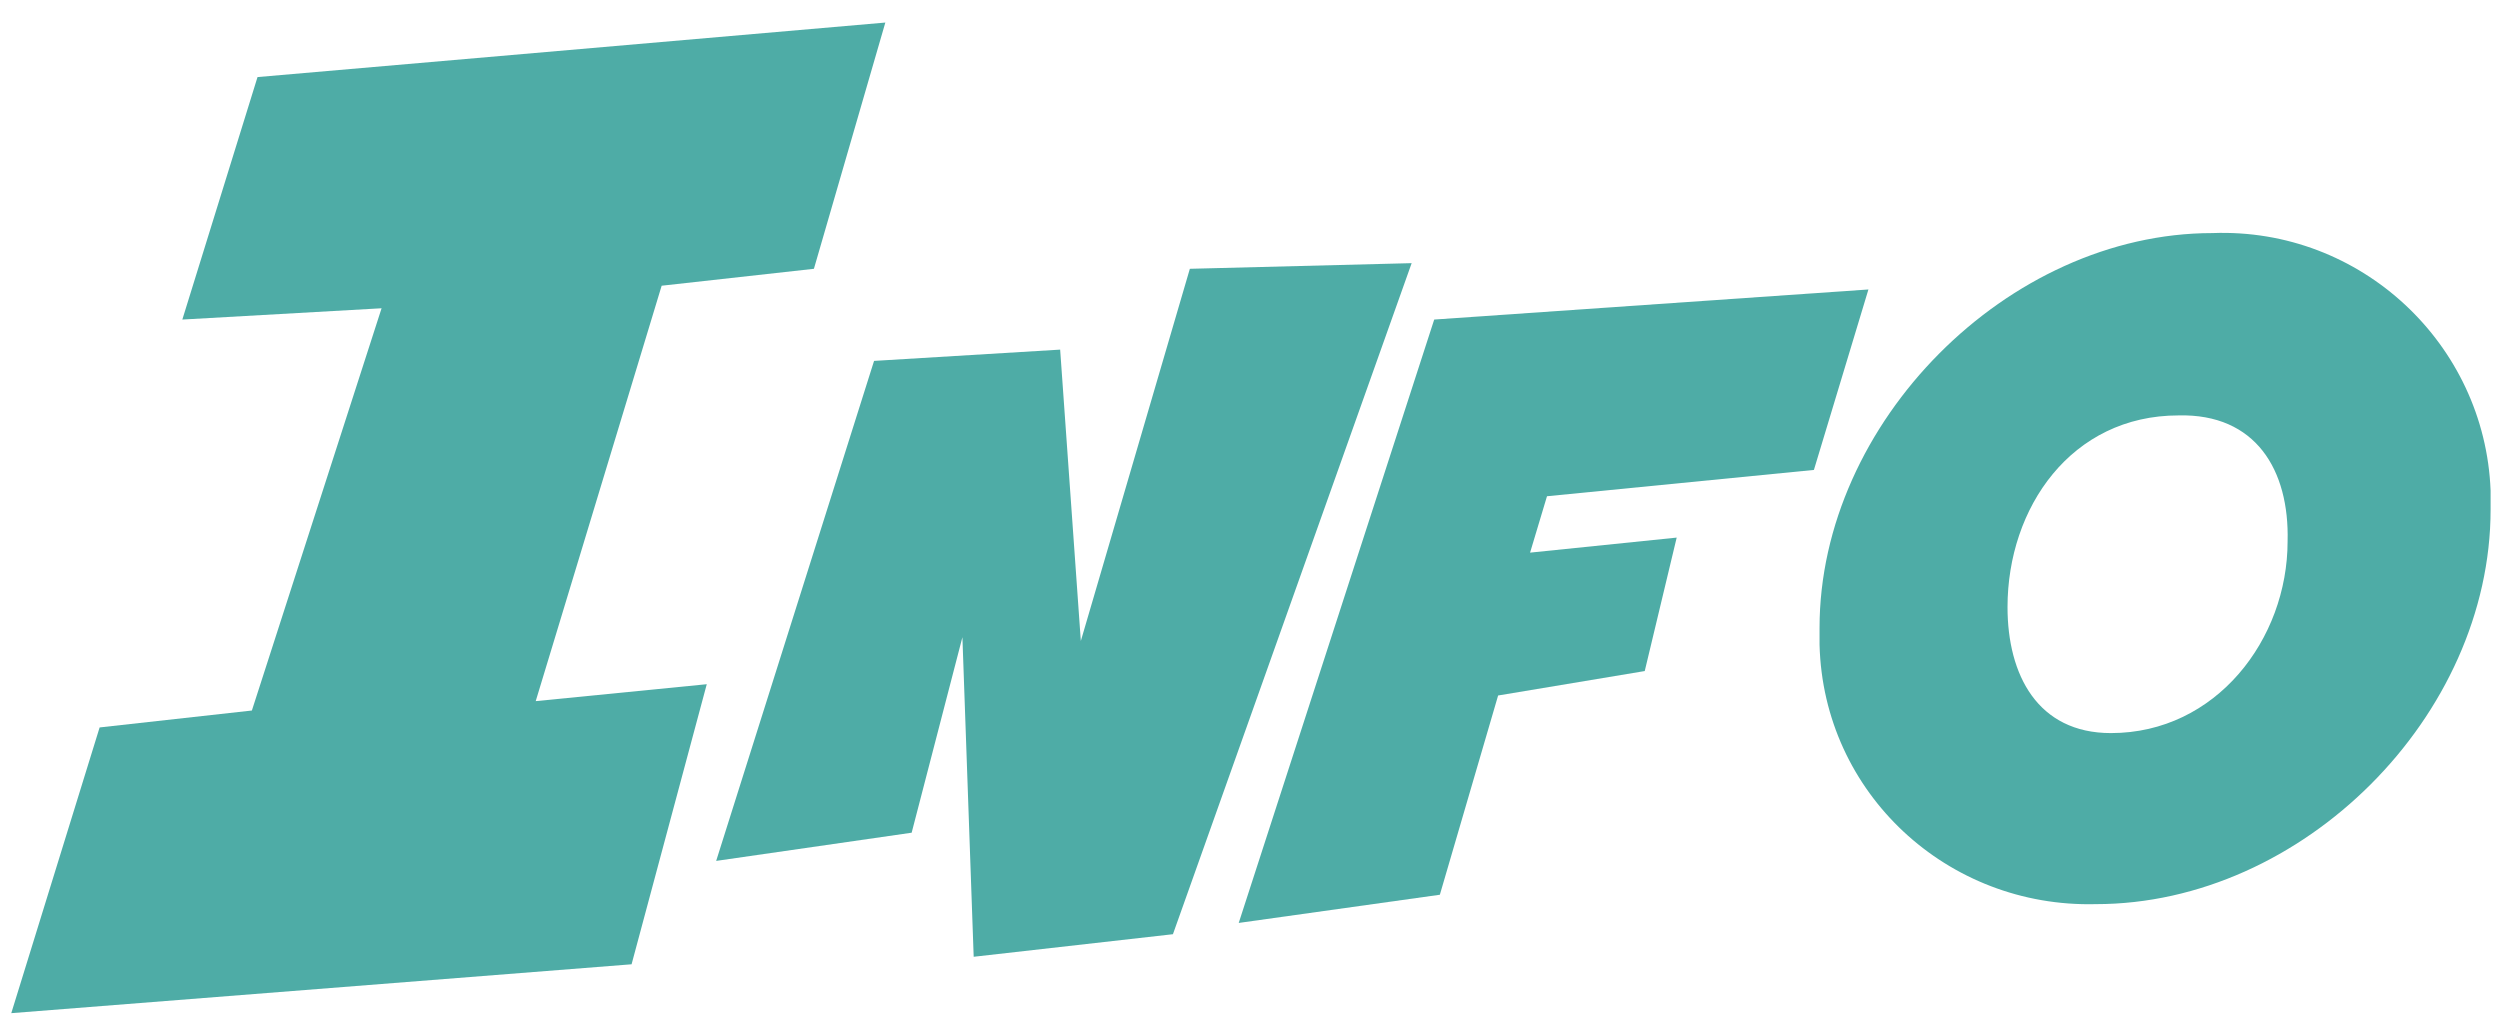 <svg version="1.1" xmlns="http://www.w3.org/2000/svg" xmlns:xlink="http://www.w3.org/1999/xlink" x="0px" y="0px" viewBox="0 0 133 55" style="enable-background:new 0 0 133 55;" xml:space="preserve" width="133" height="55">
<style type="text/css">
	.st0{fill:#4EACA6;}
</style>
<path class="st0" d="M47.1,1.2l-3.8,13.1l-8.1,0.9l-6.7,22.1l9.1-0.9l-4,14.9l-33,2.6l4.7-15.2l8.1-0.9l6.9-21.4L9.7,17l4-12.9
	L47.1,1.2z"/>
<path class="st0" d="M75.1,14L62.4,49.7l-10.6,1.2l-0.6-17l-2.7,10.4l-10.4,1.5l8.4-26.6l9.9-0.6l1.1,15.5l5.8-19.8L75.1,14z"/>
<path class="st0" d="M99.4,15.4L96.5,25l-14.2,1.4l-0.9,3l7.8-0.8l-1.7,7.1L79.7,37l-3.1,10.6l-10.7,1.5L76.3,17L99.4,15.4z"/>
<path class="st0" d="M111.5,48.1c-7.9,0.2-14.5-5.9-14.7-13.8c0-0.3,0-0.6,0-0.9c0-10.9,10-21,20.9-21c7.9-0.3,14.5,5.9,14.8,13.7
	c0,0.3,0,0.7,0,1C132.5,38.1,122.5,48.1,111.5,48.1z M115.9,22.1c-5.7,0-9.1,4.9-9.1,10.2c0,3.6,1.6,6.7,5.5,6.7
	c5.6,0,9.4-5,9.4-10.2C121.8,25,120,22,115.9,22.1L115.9,22.1z"/>
</svg>